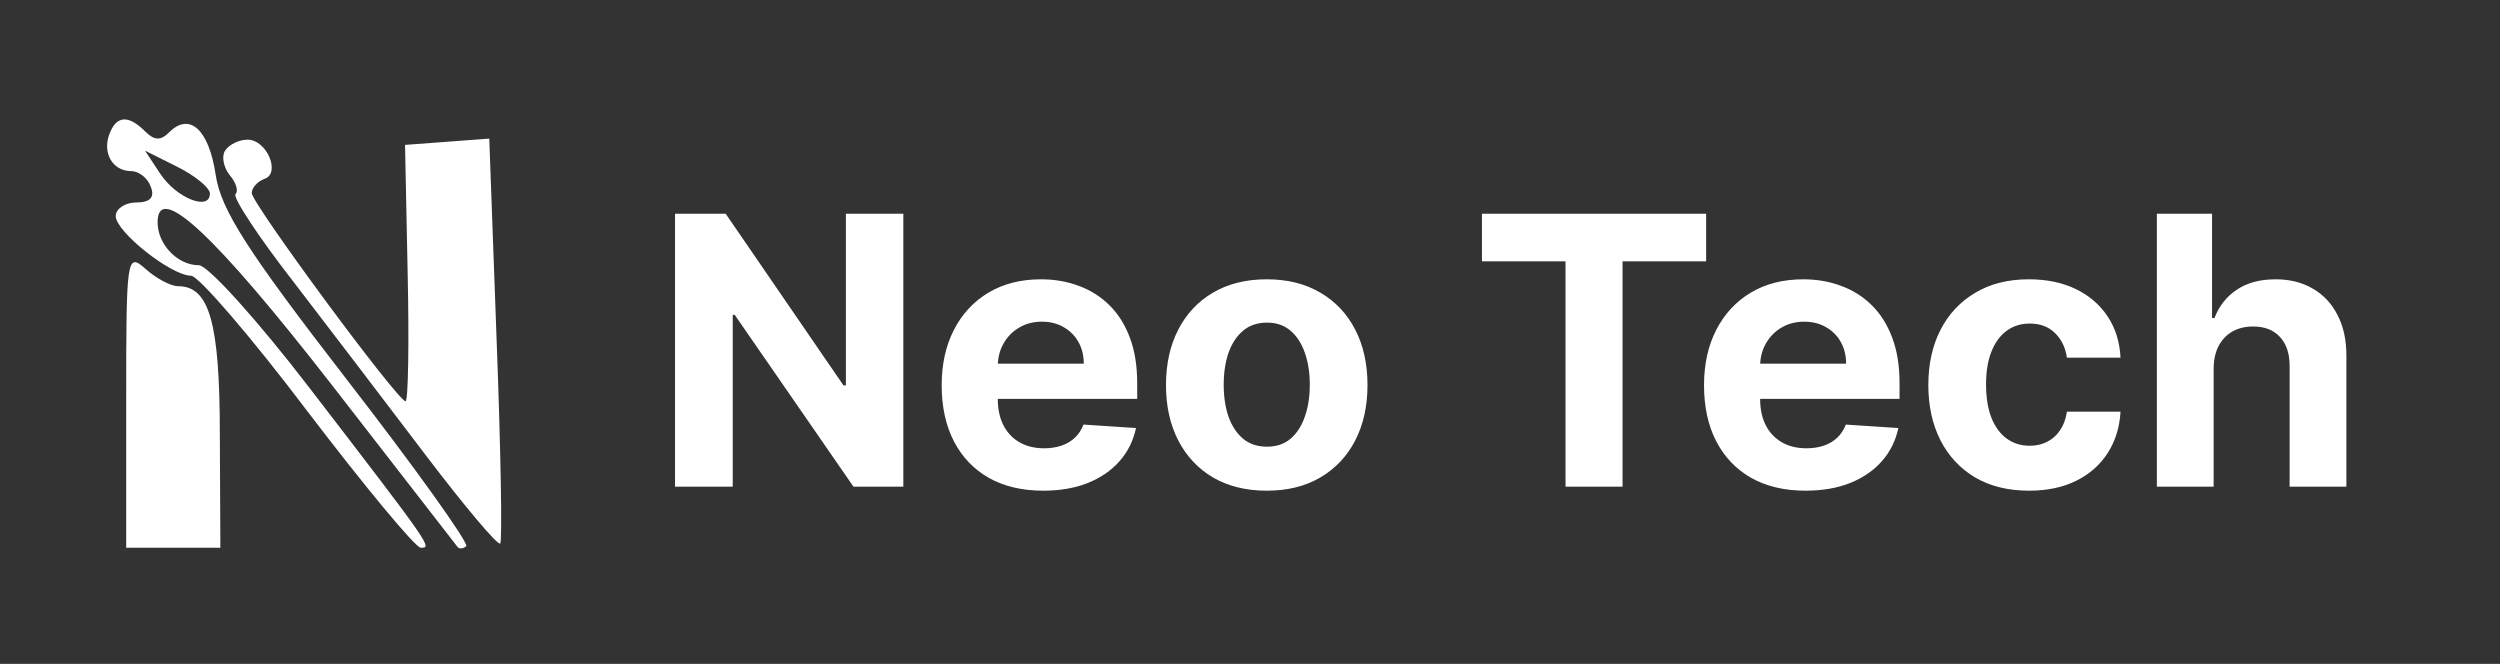 <svg width="177" height="47" viewBox="0 0 177 47" fill="none" xmlns="http://www.w3.org/2000/svg">
<rect x="0" y="0" width="177" height="47" fill="#333333" stroke="none"/>
<path d="M63.956 15.132V34.457H60.427L52.019 22.294H51.878V34.457H47.792V15.132H51.378L59.719 27.286H59.889V15.132H63.956ZM73.861 34.74C72.37 34.74 71.087 34.438 70.011 33.834C68.942 33.224 68.118 32.362 67.539 31.249C66.96 30.129 66.671 28.805 66.671 27.276C66.671 25.785 66.96 24.477 67.539 23.351C68.118 22.225 68.933 21.347 69.983 20.718C71.04 20.089 72.279 19.775 73.701 19.775C74.657 19.775 75.547 19.929 76.371 20.237C77.202 20.539 77.925 20.995 78.541 21.605C79.164 22.215 79.649 22.983 79.995 23.908C80.341 24.826 80.514 25.902 80.514 27.135V28.239H68.275V25.748H76.73C76.73 25.169 76.604 24.656 76.352 24.209C76.101 23.763 75.752 23.414 75.305 23.162C74.865 22.904 74.352 22.775 73.767 22.775C73.157 22.775 72.616 22.917 72.144 23.2C71.678 23.477 71.314 23.851 71.049 24.323C70.785 24.788 70.65 25.307 70.644 25.88V28.248C70.644 28.965 70.776 29.585 71.04 30.107C71.31 30.629 71.691 31.032 72.182 31.315C72.672 31.598 73.254 31.739 73.927 31.739C74.374 31.739 74.783 31.677 75.154 31.551C75.525 31.425 75.843 31.236 76.107 30.985C76.371 30.733 76.573 30.425 76.711 30.06L80.429 30.305C80.24 31.198 79.853 31.979 79.268 32.645C78.689 33.306 77.941 33.822 77.022 34.193C76.11 34.558 75.056 34.74 73.861 34.74ZM89.686 34.74C88.22 34.74 86.952 34.429 85.883 33.806C84.82 33.177 83.999 32.303 83.42 31.183C82.841 30.057 82.552 28.751 82.552 27.267C82.552 25.77 82.841 24.461 83.42 23.341C83.999 22.215 84.82 21.341 85.883 20.718C86.952 20.089 88.22 19.775 89.686 19.775C91.151 19.775 92.416 20.089 93.479 20.718C94.548 21.341 95.372 22.215 95.951 23.341C96.53 24.461 96.819 25.77 96.819 27.267C96.819 28.751 96.53 30.057 95.951 31.183C95.372 32.303 94.548 33.177 93.479 33.806C92.416 34.429 91.151 34.74 89.686 34.74ZM89.704 31.626C90.371 31.626 90.928 31.438 91.374 31.06C91.821 30.676 92.158 30.154 92.384 29.494C92.617 28.833 92.733 28.081 92.733 27.238C92.733 26.395 92.617 25.644 92.384 24.983C92.158 24.323 91.821 23.801 91.374 23.417C90.928 23.033 90.371 22.841 89.704 22.841C89.031 22.841 88.465 23.033 88.006 23.417C87.553 23.801 87.21 24.323 86.977 24.983C86.751 25.644 86.638 26.395 86.638 27.238C86.638 28.081 86.751 28.833 86.977 29.494C87.21 30.154 87.553 30.676 88.006 31.06C88.465 31.438 89.031 31.626 89.704 31.626ZM104.922 18.501V15.132H120.794V18.501H114.877V34.457H110.839V18.501H104.922ZM127.835 34.74C126.344 34.74 125.061 34.438 123.985 33.834C122.916 33.224 122.092 32.362 121.513 31.249C120.934 30.129 120.645 28.805 120.645 27.276C120.645 25.785 120.934 24.477 121.513 23.351C122.092 22.225 122.907 21.347 123.957 20.718C125.014 20.089 126.253 19.775 127.675 19.775C128.631 19.775 129.521 19.929 130.345 20.237C131.176 20.539 131.899 20.995 132.516 21.605C133.138 22.215 133.623 22.983 133.969 23.908C134.315 24.826 134.488 25.902 134.488 27.135V28.239H122.249V25.748H130.704C130.704 25.169 130.578 24.656 130.326 24.209C130.075 23.763 129.726 23.414 129.279 23.162C128.839 22.904 128.326 22.775 127.741 22.775C127.131 22.775 126.59 22.917 126.118 23.2C125.652 23.477 125.288 23.851 125.023 24.323C124.759 24.788 124.624 25.307 124.618 25.88V28.248C124.618 28.965 124.75 29.585 125.014 30.107C125.284 30.629 125.665 31.032 126.156 31.315C126.646 31.598 127.228 31.739 127.901 31.739C128.348 31.739 128.757 31.677 129.128 31.551C129.499 31.425 129.817 31.236 130.081 30.985C130.345 30.733 130.547 30.425 130.685 30.06L134.403 30.305C134.214 31.198 133.827 31.979 133.242 32.645C132.663 33.306 131.915 33.822 130.996 34.193C130.084 34.558 129.031 34.74 127.835 34.74ZM143.659 34.74C142.175 34.74 140.898 34.426 139.828 33.797C138.765 33.161 137.948 32.281 137.375 31.154C136.809 30.028 136.526 28.733 136.526 27.267C136.526 25.782 136.812 24.48 137.385 23.36C137.963 22.234 138.784 21.357 139.847 20.728C140.91 20.092 142.175 19.775 143.641 19.775C144.905 19.775 146.012 20.004 146.962 20.463C147.912 20.923 148.664 21.567 149.217 22.398C149.771 23.228 150.076 24.203 150.133 25.323H146.339C146.232 24.599 145.949 24.018 145.49 23.577C145.037 23.131 144.443 22.907 143.707 22.907C143.084 22.907 142.54 23.077 142.074 23.417C141.615 23.75 141.256 24.238 140.999 24.88C140.741 25.521 140.612 26.298 140.612 27.21C140.612 28.135 140.737 28.921 140.989 29.569C141.247 30.217 141.609 30.711 142.074 31.051C142.54 31.39 143.084 31.56 143.707 31.56C144.166 31.56 144.578 31.466 144.943 31.277C145.314 31.088 145.619 30.815 145.858 30.456C146.103 30.091 146.264 29.654 146.339 29.145H150.133C150.07 30.252 149.768 31.227 149.227 32.07C148.692 32.906 147.953 33.561 147.009 34.032C146.066 34.504 144.949 34.74 143.659 34.74ZM156.726 26.078V34.457H152.706V15.132H156.613V22.52H156.783C157.11 21.665 157.638 20.995 158.368 20.511C159.098 20.02 160.013 19.775 161.114 19.775C162.12 19.775 162.998 19.995 163.746 20.435C164.501 20.869 165.086 21.495 165.502 22.313C165.923 23.124 166.131 24.096 166.124 25.229V34.457H162.105V25.946C162.111 25.052 161.884 24.357 161.425 23.86C160.972 23.363 160.337 23.115 159.519 23.115C158.972 23.115 158.487 23.231 158.066 23.464C157.651 23.697 157.324 24.037 157.085 24.483C156.852 24.924 156.732 25.455 156.726 26.078Z" fill="white"/>
<path d="M7.75 9.483C7.231 10.816 7.972 12.112 9.268 12.112C9.824 12.112 10.454 12.594 10.676 13.223C10.972 13.964 10.639 14.335 9.639 14.335C8.861 14.335 8.194 14.779 8.194 15.298C8.194 16.409 12.12 19.52 13.528 19.52C14.046 19.52 17.788 23.854 21.788 29.15C25.825 34.447 29.418 38.78 29.788 38.78C30.603 38.78 30.64 38.818 21.899 27.447C18.232 22.668 14.713 18.779 14.084 18.779C12.565 18.779 11.158 17.298 11.158 15.742C11.158 12.816 15.232 16.631 23.529 27.298C28.27 33.41 32.27 38.558 32.381 38.706C32.529 38.892 32.788 38.855 33.011 38.669C33.196 38.447 29.418 33.151 24.566 26.891C17.491 17.742 15.639 14.853 15.269 12.372C14.787 9.149 13.417 7.927 11.972 9.371C11.38 9.964 10.935 9.964 10.268 9.297C9.083 8.112 8.231 8.186 7.75 9.483ZM14.861 13.705C14.861 14.964 12.491 14.038 11.343 12.297L10.268 10.668L12.565 11.816C13.824 12.446 14.861 13.298 14.861 13.705Z" fill="white"/>
<path d="M15.935 10.666C15.676 11.074 15.824 11.851 16.268 12.407C16.713 12.926 16.898 13.518 16.676 13.741C16.454 13.963 18.306 16.778 20.787 19.963C23.269 23.186 27.491 28.741 30.195 32.297C32.899 35.853 35.233 38.631 35.418 38.483C35.566 38.297 35.455 31.816 35.158 24L34.64 9.814L31.64 10.037L28.677 10.259L28.862 19.333C28.973 24.334 28.899 28.408 28.714 28.408C28.158 28.408 17.824 14.407 17.824 13.666C17.824 13.296 18.232 12.852 18.713 12.666C19.898 12.296 18.898 9.888 17.528 9.888C16.935 9.888 16.232 10.222 15.935 10.666Z" fill="white"/>
<path d="M8.935 28.299V38.781H12.268H15.602L15.565 30.818C15.565 22.817 14.824 20.262 12.601 20.262C12.083 20.262 11.046 19.706 10.305 19.039C8.972 17.854 8.935 18.188 8.935 28.299Z" fill="white"/>
</svg>
